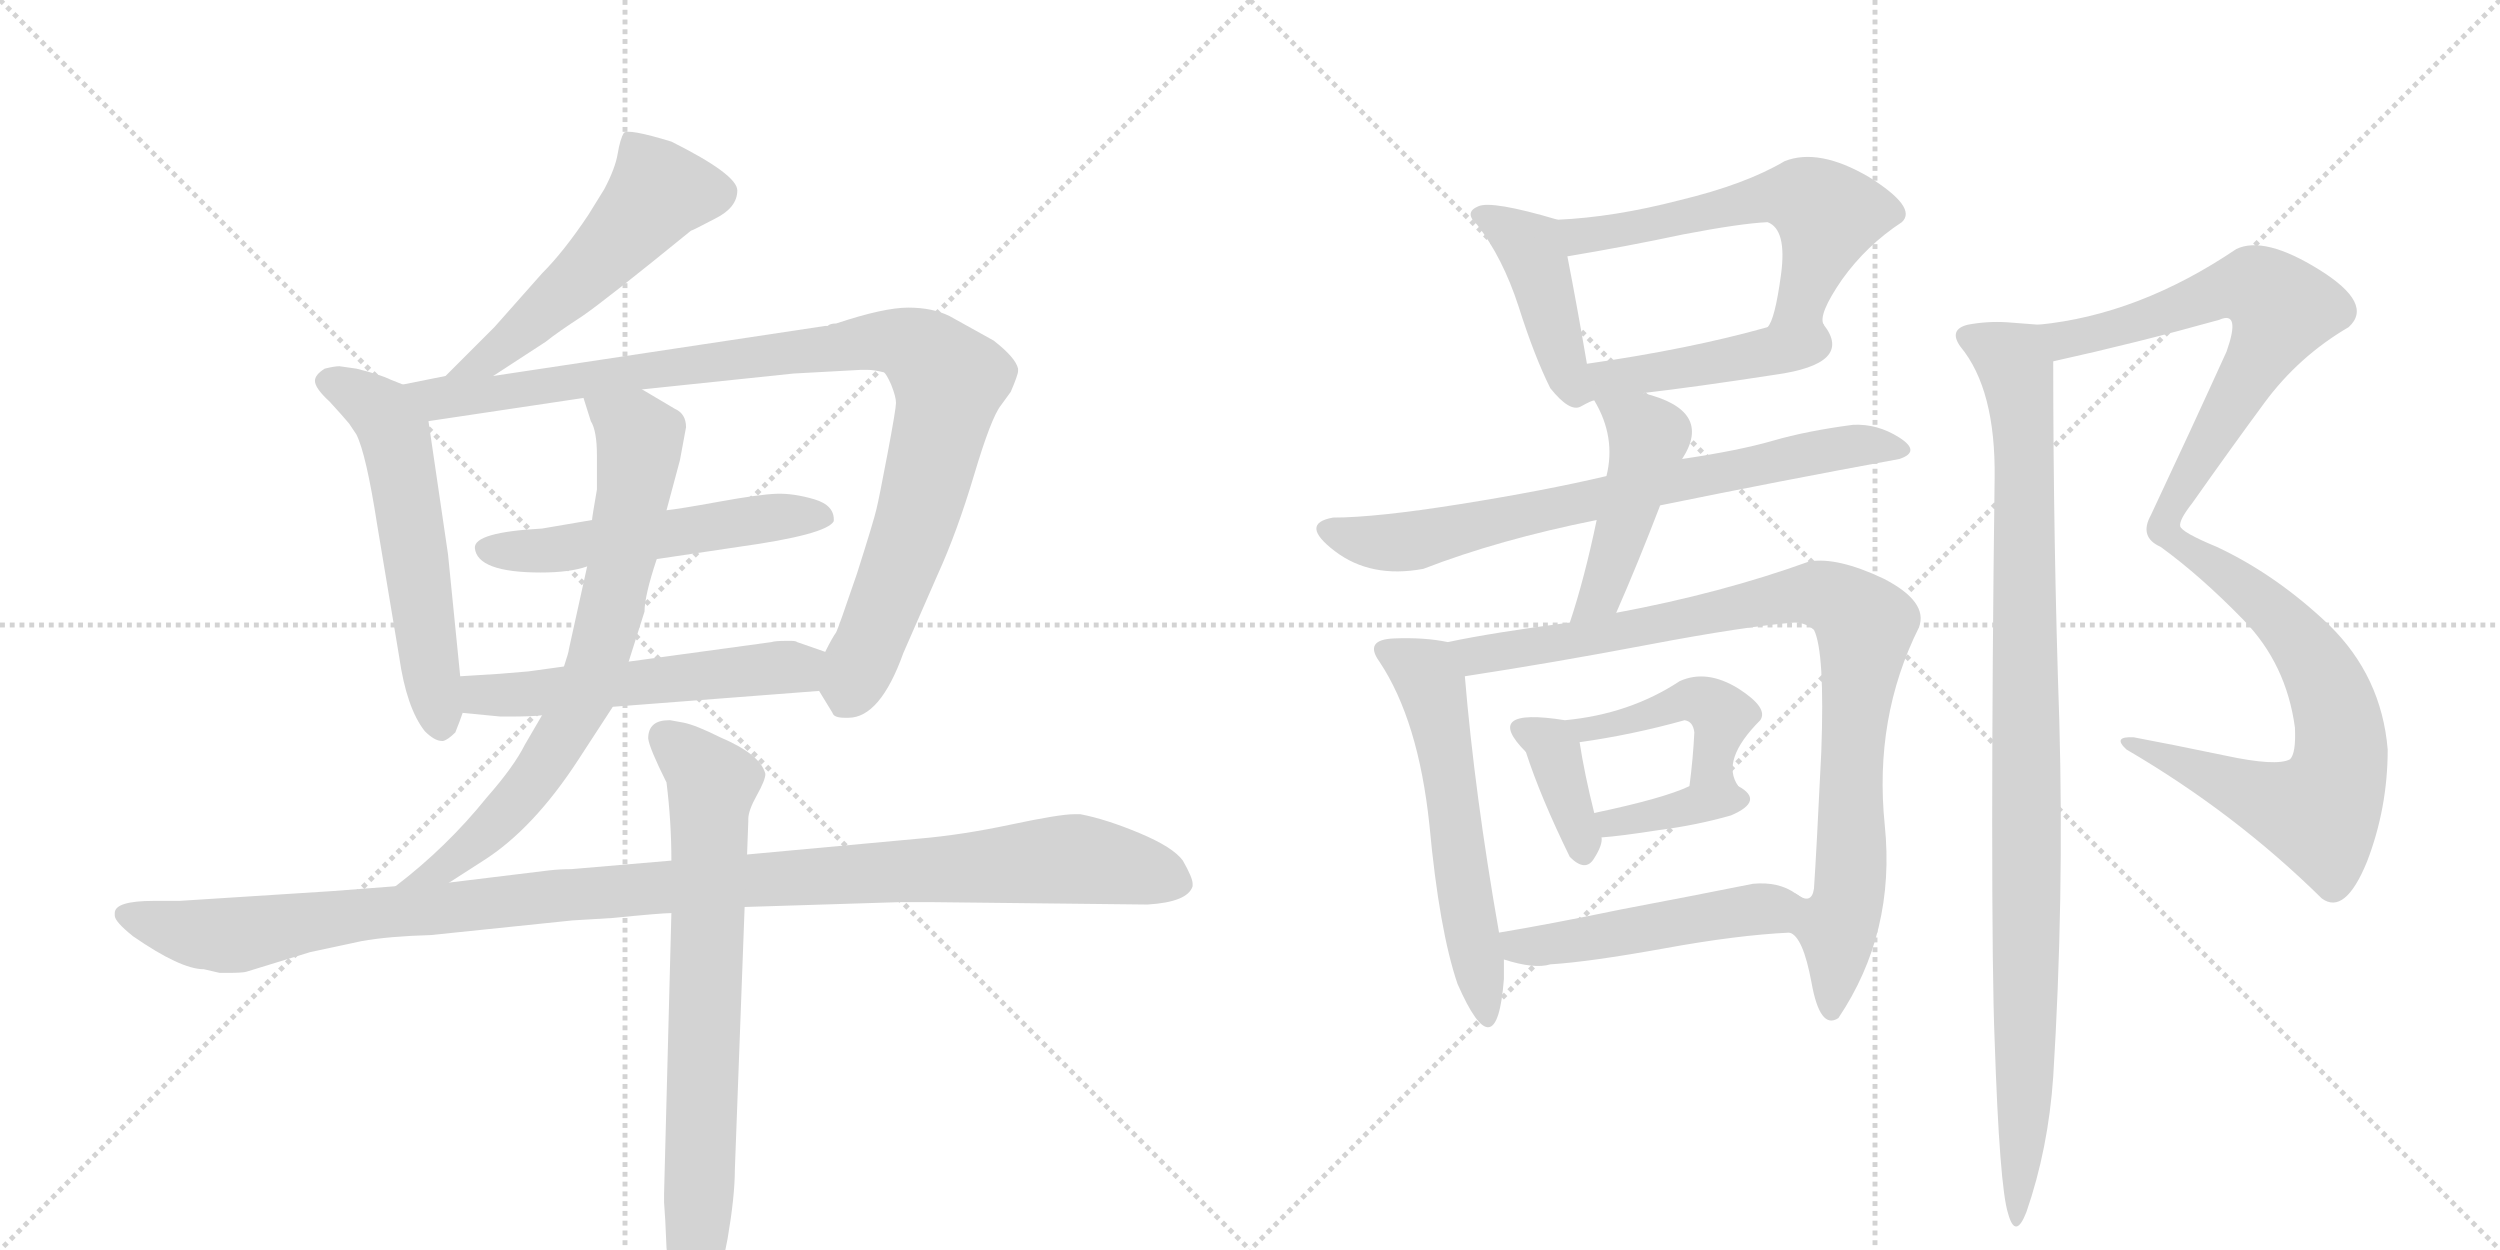 <svg version="1.1" viewBox="0 0 2048 1024" xmlns="http://www.w3.org/2000/svg">
  <g stroke="lightgray" stroke-dasharray="1,1" stroke-width="1" transform="scale(4, 4)">
    <line x1="0" y1="0" x2="256" y2="256"></line>
    <line x1="256" y1="0" x2="0" y2="256"></line>
    <line x1="128" y1="0" x2="128" y2="256"></line>
    <line x1="0" y1="128" x2="256" y2="128"></line>
    <line x1="256" y1="0" x2="512" y2="256"></line>
    <line x1="512" y1="0" x2="256" y2="256"></line>
    <line x1="384" y1="0" x2="384" y2="256"></line>
    <line x1="256" y1="128" x2="512" y2="128"></line>
  </g>
<g transform="scale(1, -1) translate(0, -850)">
   <style type="text/css">
    @keyframes keyframes0 {
      from {
       stroke: black;
       stroke-dashoffset: 533;
       stroke-width: 128;
       }
       63% {
       animation-timing-function: step-end;
       stroke: black;
       stroke-dashoffset: 0;
       stroke-width: 128;
       }
       to {
       stroke: black;
       stroke-width: 1024;
       }
       }
       #make-me-a-hanzi-animation-0 {
         animation: keyframes0 0.684s both;
         animation-delay: 0s;
         animation-timing-function: linear;
       }
    @keyframes keyframes1 {
      from {
       stroke: black;
       stroke-dashoffset: 571;
       stroke-width: 128;
       }
       65% {
       animation-timing-function: step-end;
       stroke: black;
       stroke-dashoffset: 0;
       stroke-width: 128;
       }
       to {
       stroke: black;
       stroke-width: 1024;
       }
       }
       #make-me-a-hanzi-animation-1 {
         animation: keyframes1 0.715s both;
         animation-delay: 0.684s;
         animation-timing-function: linear;
       }
    @keyframes keyframes2 {
      from {
       stroke: black;
       stroke-dashoffset: 986;
       stroke-width: 128;
       }
       76% {
       animation-timing-function: step-end;
       stroke: black;
       stroke-dashoffset: 0;
       stroke-width: 128;
       }
       to {
       stroke: black;
       stroke-width: 1024;
       }
       }
       #make-me-a-hanzi-animation-2 {
         animation: keyframes2 1.052s both;
         animation-delay: 1.398s;
         animation-timing-function: linear;
       }
    @keyframes keyframes3 {
      from {
       stroke: black;
       stroke-dashoffset: 536;
       stroke-width: 128;
       }
       64% {
       animation-timing-function: step-end;
       stroke: black;
       stroke-dashoffset: 0;
       stroke-width: 128;
       }
       to {
       stroke: black;
       stroke-width: 1024;
       }
       }
       #make-me-a-hanzi-animation-3 {
         animation: keyframes3 0.686s both;
         animation-delay: 2.451s;
         animation-timing-function: linear;
       }
    @keyframes keyframes4 {
      from {
       stroke: black;
       stroke-dashoffset: 547;
       stroke-width: 128;
       }
       64% {
       animation-timing-function: step-end;
       stroke: black;
       stroke-dashoffset: 0;
       stroke-width: 128;
       }
       to {
       stroke: black;
       stroke-width: 1024;
       }
       }
       #make-me-a-hanzi-animation-4 {
         animation: keyframes4 0.695s both;
         animation-delay: 3.137s;
         animation-timing-function: linear;
       }
    @keyframes keyframes5 {
      from {
       stroke: black;
       stroke-dashoffset: 740;
       stroke-width: 128;
       }
       71% {
       animation-timing-function: step-end;
       stroke: black;
       stroke-dashoffset: 0;
       stroke-width: 128;
       }
       to {
       stroke: black;
       stroke-width: 1024;
       }
       }
       #make-me-a-hanzi-animation-5 {
         animation: keyframes5 0.852s both;
         animation-delay: 3.832s;
         animation-timing-function: linear;
       }
    @keyframes keyframes6 {
      from {
       stroke: black;
       stroke-dashoffset: 1130;
       stroke-width: 128;
       }
       79% {
       animation-timing-function: step-end;
       stroke: black;
       stroke-dashoffset: 0;
       stroke-width: 128;
       }
       to {
       stroke: black;
       stroke-width: 1024;
       }
       }
       #make-me-a-hanzi-animation-6 {
         animation: keyframes6 1.17s both;
         animation-delay: 4.684s;
         animation-timing-function: linear;
       }
    @keyframes keyframes7 {
      from {
       stroke: black;
       stroke-dashoffset: 743;
       stroke-width: 128;
       }
       71% {
       animation-timing-function: step-end;
       stroke: black;
       stroke-dashoffset: 0;
       stroke-width: 128;
       }
       to {
       stroke: black;
       stroke-width: 1024;
       }
       }
       #make-me-a-hanzi-animation-7 {
         animation: keyframes7 0.855s both;
         animation-delay: 5.854s;
         animation-timing-function: linear;
       }
    @keyframes keyframes8 {
      from {
       stroke: black;
       stroke-dashoffset: 432;
       stroke-width: 128;
       }
       58% {
       animation-timing-function: step-end;
       stroke: black;
       stroke-dashoffset: 0;
       stroke-width: 128;
       }
       to {
       stroke: black;
       stroke-width: 1024;
       }
       }
       #make-me-a-hanzi-animation-8 {
         animation: keyframes8 0.602s both;
         animation-delay: 6.709s;
         animation-timing-function: linear;
       }
    @keyframes keyframes9 {
      from {
       stroke: black;
       stroke-dashoffset: 582;
       stroke-width: 128;
       }
       65% {
       animation-timing-function: step-end;
       stroke: black;
       stroke-dashoffset: 0;
       stroke-width: 128;
       }
       to {
       stroke: black;
       stroke-width: 1024;
       }
       }
       #make-me-a-hanzi-animation-9 {
         animation: keyframes9 0.724s both;
         animation-delay: 7.31s;
         animation-timing-function: linear;
       }
    @keyframes keyframes10 {
      from {
       stroke: black;
       stroke-dashoffset: 441;
       stroke-width: 128;
       }
       59% {
       animation-timing-function: step-end;
       stroke: black;
       stroke-dashoffset: 0;
       stroke-width: 128;
       }
       to {
       stroke: black;
       stroke-width: 1024;
       }
       }
       #make-me-a-hanzi-animation-10 {
         animation: keyframes10 0.609s both;
         animation-delay: 8.034s;
         animation-timing-function: linear;
       }
    @keyframes keyframes11 {
      from {
       stroke: black;
       stroke-dashoffset: 730;
       stroke-width: 128;
       }
       70% {
       animation-timing-function: step-end;
       stroke: black;
       stroke-dashoffset: 0;
       stroke-width: 128;
       }
       to {
       stroke: black;
       stroke-width: 1024;
       }
       }
       #make-me-a-hanzi-animation-11 {
         animation: keyframes11 0.844s both;
         animation-delay: 8.643s;
         animation-timing-function: linear;
       }
    @keyframes keyframes12 {
      from {
       stroke: black;
       stroke-dashoffset: 461;
       stroke-width: 128;
       }
       60% {
       animation-timing-function: step-end;
       stroke: black;
       stroke-dashoffset: 0;
       stroke-width: 128;
       }
       to {
       stroke: black;
       stroke-width: 1024;
       }
       }
       #make-me-a-hanzi-animation-12 {
         animation: keyframes12 0.625s both;
         animation-delay: 9.487s;
         animation-timing-function: linear;
       }
    @keyframes keyframes13 {
      from {
       stroke: black;
       stroke-dashoffset: 561;
       stroke-width: 128;
       }
       65% {
       animation-timing-function: step-end;
       stroke: black;
       stroke-dashoffset: 0;
       stroke-width: 128;
       }
       to {
       stroke: black;
       stroke-width: 1024;
       }
       }
       #make-me-a-hanzi-animation-13 {
         animation: keyframes13 0.707s both;
         animation-delay: 10.112s;
         animation-timing-function: linear;
       }
    @keyframes keyframes14 {
      from {
       stroke: black;
       stroke-dashoffset: 921;
       stroke-width: 128;
       }
       75% {
       animation-timing-function: step-end;
       stroke: black;
       stroke-dashoffset: 0;
       stroke-width: 128;
       }
       to {
       stroke: black;
       stroke-width: 1024;
       }
       }
       #make-me-a-hanzi-animation-14 {
         animation: keyframes14 1s both;
         animation-delay: 10.819s;
         animation-timing-function: linear;
       }
    @keyframes keyframes15 {
      from {
       stroke: black;
       stroke-dashoffset: 348;
       stroke-width: 128;
       }
       53% {
       animation-timing-function: step-end;
       stroke: black;
       stroke-dashoffset: 0;
       stroke-width: 128;
       }
       to {
       stroke: black;
       stroke-width: 1024;
       }
       }
       #make-me-a-hanzi-animation-15 {
         animation: keyframes15 0.533s both;
         animation-delay: 11.818s;
         animation-timing-function: linear;
       }
    @keyframes keyframes16 {
      from {
       stroke: black;
       stroke-dashoffset: 486;
       stroke-width: 128;
       }
       61% {
       animation-timing-function: step-end;
       stroke: black;
       stroke-dashoffset: 0;
       stroke-width: 128;
       }
       to {
       stroke: black;
       stroke-width: 1024;
       }
       }
       #make-me-a-hanzi-animation-16 {
         animation: keyframes16 0.646s both;
         animation-delay: 12.351s;
         animation-timing-function: linear;
       }
    @keyframes keyframes17 {
      from {
       stroke: black;
       stroke-dashoffset: 365;
       stroke-width: 128;
       }
       54% {
       animation-timing-function: step-end;
       stroke: black;
       stroke-dashoffset: 0;
       stroke-width: 128;
       }
       to {
       stroke: black;
       stroke-width: 1024;
       }
       }
       #make-me-a-hanzi-animation-17 {
         animation: keyframes17 0.547s both;
         animation-delay: 12.997s;
         animation-timing-function: linear;
       }
    @keyframes keyframes18 {
      from {
       stroke: black;
       stroke-dashoffset: 490;
       stroke-width: 128;
       }
       61% {
       animation-timing-function: step-end;
       stroke: black;
       stroke-dashoffset: 0;
       stroke-width: 128;
       }
       to {
       stroke: black;
       stroke-width: 1024;
       }
       }
       #make-me-a-hanzi-animation-18 {
         animation: keyframes18 0.649s both;
         animation-delay: 13.544s;
         animation-timing-function: linear;
       }
    @keyframes keyframes19 {
      from {
       stroke: black;
       stroke-dashoffset: 1121;
       stroke-width: 128;
       }
       78% {
       animation-timing-function: step-end;
       stroke: black;
       stroke-dashoffset: 0;
       stroke-width: 128;
       }
       to {
       stroke: black;
       stroke-width: 1024;
       }
       }
       #make-me-a-hanzi-animation-19 {
         animation: keyframes19 1.162s both;
         animation-delay: 14.193s;
         animation-timing-function: linear;
       }
    @keyframes keyframes20 {
      from {
       stroke: black;
       stroke-dashoffset: 993;
       stroke-width: 128;
       }
       76% {
       animation-timing-function: step-end;
       stroke: black;
       stroke-dashoffset: 0;
       stroke-width: 128;
       }
       to {
       stroke: black;
       stroke-width: 1024;
       }
       }
       #make-me-a-hanzi-animation-20 {
         animation: keyframes20 1.058s both;
         animation-delay: 15.355s;
         animation-timing-function: linear;
       }
</style>
<path d="M 404 542 L 447 570 Q 457 578 477 591 Q 496 604 566 661 Q 567 661 586 671 Q 604 680 604 694 Q 604 707 550 734 Q 514 745 511 741 Q 508 736 506 724 Q 504 712 495 695 L 482 674 Q 462 644 444 626 L 405 582 L 365 542 C 344 521 379 526 404 542 Z" fill="lightgray"></path> 
<path d="M 377 296 L 367 396 L 351 505 C 348 528 348 528 330 535 L 320 539 Q 312 543 292 548 L 278 550 Q 274 550 266 548 Q 258 543 258 538 Q 258 532 270 521 Q 281 509 286 503 L 292 494 Q 300 478 309 420 L 327 312 Q 333 270 348 251 Q 356 243 362 243 L 363 243 Q 367 244 373 250 Q 377 260 379 266 L 377 296 Z" fill="lightgray"></path> 
<path d="M 351 505 L 478 524 L 526 531 L 650 544 L 705 547 L 711 547 Q 716 547 724 545 Q 726 544 730 535 Q 734 525 734 520 Q 734 515 727 478 Q 720 441 718 433 Q 716 424 702 380 Q 687 336 685 332 Q 682 328 676 316 C 665 294 665 294 671 284 L 682 266 Q 683 262 692 262 L 695 262 Q 721 262 740 315 L 768 379 Q 784 414 798 461 Q 812 508 820 518 L 828 529 Q 834 543 834 546 L 834 548 Q 832 557 814 571 L 778 591 Q 764 598 744 598 Q 724 598 685 585 Q 680 585 678 583 L 676 583 L 404 542 L 365 542 L 330 535 C 301 529 321 501 351 505 Z" fill="lightgray"></path> 
<path d="M 485 424 L 444 417 Q 388 414 389 401 Q 391 381 443 381 Q 467 381 481 386 L 538 392 L 605 402 Q 677 412 683 423 Q 684 436 667 441 Q 650 446 636 445.5 Q 622 445 589 439 Q 556 433 546 432 L 485 424 Z" fill="lightgray"></path> 
<path d="M 462 304 L 433 300 L 409 298 L 377 296 C 347 294 349 269 379 266 L 410 263 L 417 263 Q 435 263 444 264 L 502 271 L 671 284 C 701 286 704 306 676 316 L 653 324 Q 652 325 648 325 L 644 325 Q 635 325 632 324 L 515 308 L 462 304 Z" fill="lightgray"></path> 
<path d="M 466 318 Q 466 316 462 304 L 444 264 L 430 240 Q 421 222 399 197 Q 366 156 324 124 C 300 105 343 111 368 127 L 396 145 Q 437 171 474 228 L 502 271 L 515 308 L 528 349 Q 528 362 538 392 L 546 432 L 557 473 L 562 500 Q 562 511 553 515 L 526 531 C 500 546 469 553 478 524 L 484 505 Q 489 497 489 477 L 489 449 Q 485 426 485 424 L 481 386 L 466 318 Z" fill="lightgray"></path> 
<path d="M 180 53 L 186 53 Q 199 53 202 54 L 254 70 L 296 79 Q 318 83 353 84 L 469 96 L 502 98 Q 542 102 550 102 L 610 107 L 738 111 L 761 111 L 940 109 Q 973 111 977 124 L 977 126 Q 977 131 969 145 Q 961 156 933.5 167.5 Q 906 179 885 183 L 880 183 Q 868 183 828 174.5 Q 788 166 753 163 L 612 150 L 550 145 L 468 138 Q 459 138 450 137 L 368 127 L 324 124 L 272 120 L 147 112 L 126 112 Q 94 112 94 102 L 94 100 Q 94 95 109 83 Q 148 56 167 56 L 180 53 Z" fill="lightgray"></path> 
<path d="M 550 102 L 544 -128 L 544 -135 L 545 -150 L 546 -172 Q 549 -208 552 -220 Q 557 -232 562 -232 Q 563 -233 565 -233 Q 583 -233 596 -165 Q 602 -130 602 -108 L 610 107 L 612 150 L 613 177 L 613 179 Q 613 186 620 198.5 Q 627 211 627 216 Q 623 232 590 246 Q 570 256 560 258 L 549 260 L 548 260 Q 531 260 531 245 Q 532 237 546 209 Q 550 177 550 145 L 550 102 Z" fill="lightgray"></path> 
<path d="M 1276 670 Q 1222 686 1211 681 Q 1199 676 1210 666 Q 1231 639 1244 599 Q 1257 558 1270 532 Q 1286 512 1295 517 Q 1304 522 1306 522 C 1307 522 1305 522 1300 552 Q 1292 599 1284 640 C 1278 669 1278 669 1276 670 Z" fill="lightgray"></path> 
<path d="M 1494 584 Q 1489 592 1509 621 Q 1529 649 1558 668 Q 1571 680 1531 705 Q 1490 729 1462 718 Q 1430 699 1376 686 Q 1322 672 1276 670 C 1246 668 1254 635 1284 640 Q 1332 648 1379 658 Q 1426 667 1448 668 Q 1464 662 1459 625 Q 1454 588 1448 582 C 1435 555 1493 554 1494 584 Z" fill="lightgray"></path> 
<path d="M 1346 528 Q 1389 533 1454 543 Q 1519 552 1494 584 C 1488 593 1477 590 1448 582 Q 1384 564 1300 552 C 1258 546 1290 521 1346 528 Z" fill="lightgray"></path> 
<path d="M 1556 474 Q 1574 480 1556 491.5 Q 1538 503 1518 502 Q 1480 497 1452.5 489 Q 1425 481 1378 474 L 1316 460 Q 1265 448 1196 437 Q 1127 426 1092 426 Q 1064 421 1093.5 398.5 Q 1123 376 1166 384 Q 1228 408 1308 424 L 1360 436 Q 1458 456 1556 474 Z" fill="lightgray"></path> 
<path d="M 1378 474 Q 1404 514 1346 528 C 1317 536 1295 542 1306 522 Q 1324 492 1316 460 L 1308 424 Q 1298 376 1286 340 C 1277 311 1312 321 1324 348 Q 1342 389 1360 436 L 1378 474 Z" fill="lightgray"></path> 
<path d="M 1186 324 Q 1167 328 1142 327 Q 1117 326 1130 308 Q 1162 260 1171 174 Q 1179 88 1194 44 Q 1226 -29 1232 48 L 1232 64 L 1228 86 Q 1208 200 1200 296 C 1198 322 1198 322 1186 324 Z" fill="lightgray"></path> 
<path d="M 1286 340 Q 1224 332 1186 324 C 1157 318 1170 291 1200 296 Q 1272 307 1351 322 Q 1430 337 1470 340 Q 1479 340 1486 334 Q 1495 316 1492 234 Q 1488 151 1486 122 Q 1484 108 1471 118 C 1448 111 1449 111 1466 86 Q 1477 83 1484 45 Q 1491 6 1506 16 Q 1553 86 1544 174 Q 1535 262 1572 336 Q 1580 357 1543 376 Q 1505 394 1482 390 Q 1410 364 1324 348 L 1286 340 Z" fill="lightgray"></path> 
<path d="M 1250 234 Q 1262 197 1286 148 Q 1299 135 1306 147 Q 1313 158 1312 164 L 1306 184 Q 1298 216 1294 242 C 1289 272 1241 262 1250 234 Z" fill="lightgray"></path> 
<path d="M 1424 206 Q 1409 227 1442 260 Q 1449 270 1424 286 Q 1398 302 1376 292 Q 1335 265 1282 260 Q 1213 271 1250 234 C 1251 233 1264 238 1294 242 Q 1337 248 1380 260 Q 1387 259 1388 250 Q 1387 229 1384 206 C 1380 176 1437 179 1424 206 Z" fill="lightgray"></path> 
<path d="M 1418 182 Q 1446 194 1424 206 C 1407 216 1407 216 1384 206 Q 1363 196 1306 184 C 1277 178 1282 162 1312 164 Q 1327 165 1359 170 Q 1390 174 1418 182 Z" fill="lightgray"></path> 
<path d="M 1232 64 Q 1257 56 1270 60 Q 1302 62 1363 73 Q 1423 84 1466 86 C 1496 88 1496 103 1471 118 Q 1457 128 1436 126 Q 1386 116 1328 105 Q 1270 93 1228 86 C 1198 81 1203 72 1232 64 Z" fill="lightgray"></path> 
<path d="M 1682 554 Q 1750 569 1818 588 Q 1836 596 1824 562 Q 1794 496 1762 428 Q 1752 410 1770 402 Q 1803 378 1838 342 Q 1873 306 1880 254 Q 1881 233 1876 228 Q 1865 222 1823 231 Q 1780 240 1748 246 Q 1730 247 1742 236 Q 1831 184 1902 114 Q 1921 100 1939 144 Q 1956 188 1956 236 Q 1951 296 1908 338 Q 1865 379 1816 402 Q 1787 414 1786 419 Q 1785 424 1796 438 Q 1827 482 1855 520 Q 1883 558 1924 582 Q 1945 601 1900 629 Q 1855 657 1832 646 Q 1752 592 1670 584 C 1640 580 1653 547 1682 554 Z" fill="lightgray"></path> 
<path d="M 1634 458 Q 1632 304 1632 176 Q 1632 47 1634 -2 Q 1638 -122 1645 -144 Q 1651 -166 1660 -143 Q 1678 -91 1682 -32 Q 1691 113 1687 259 Q 1682 405 1682 554 C 1682 583 1682 583 1670 584 L 1644 586 Q 1628 587 1612 584 Q 1596 580 1606 566 Q 1635 531 1634 458 Z" fill="lightgray"></path> 
      <clipPath id="make-me-a-hanzi-clip-0">
      <path d="M 404 542 L 447 570 Q 457 578 477 591 Q 496 604 566 661 Q 567 661 586 671 Q 604 680 604 694 Q 604 707 550 734 Q 514 745 511 741 Q 508 736 506 724 Q 504 712 495 695 L 482 674 Q 462 644 444 626 L 405 582 L 365 542 C 344 521 379 526 404 542 Z" fill="lightgray"></path>
      </clipPath>
      <path clip-path="url(#make-me-a-hanzi-clip-0)" d="M 590 692 L 540 694 L 508 654 L 439 589 L 398 555 L 372 546 " fill="none" id="make-me-a-hanzi-animation-0" stroke-dasharray="405 810" stroke-linecap="round"></path>

      <clipPath id="make-me-a-hanzi-clip-1">
      <path d="M 377 296 L 367 396 L 351 505 C 348 528 348 528 330 535 L 320 539 Q 312 543 292 548 L 278 550 Q 274 550 266 548 Q 258 543 258 538 Q 258 532 270 521 Q 281 509 286 503 L 292 494 Q 300 478 309 420 L 327 312 Q 333 270 348 251 Q 356 243 362 243 L 363 243 Q 367 244 373 250 Q 377 260 379 266 L 377 296 Z" fill="lightgray"></path>
      </clipPath>
      <path clip-path="url(#make-me-a-hanzi-clip-1)" d="M 269 538 L 306 518 L 324 493 L 363 254 " fill="none" id="make-me-a-hanzi-animation-1" stroke-dasharray="443 886" stroke-linecap="round"></path>

      <clipPath id="make-me-a-hanzi-clip-2">
      <path d="M 351 505 L 478 524 L 526 531 L 650 544 L 705 547 L 711 547 Q 716 547 724 545 Q 726 544 730 535 Q 734 525 734 520 Q 734 515 727 478 Q 720 441 718 433 Q 716 424 702 380 Q 687 336 685 332 Q 682 328 676 316 C 665 294 665 294 671 284 L 682 266 Q 683 262 692 262 L 695 262 Q 721 262 740 315 L 768 379 Q 784 414 798 461 Q 812 508 820 518 L 828 529 Q 834 543 834 546 L 834 548 Q 832 557 814 571 L 778 591 Q 764 598 744 598 Q 724 598 685 585 Q 680 585 678 583 L 676 583 L 404 542 L 365 542 L 330 535 C 301 529 321 501 351 505 Z" fill="lightgray"></path>
      </clipPath>
      <path clip-path="url(#make-me-a-hanzi-clip-2)" d="M 337 532 L 362 525 L 398 527 L 717 571 L 755 562 L 777 538 L 758 449 L 704 302 L 698 289 L 686 287 " fill="none" id="make-me-a-hanzi-animation-2" stroke-dasharray="858 1716" stroke-linecap="round"></path>

      <clipPath id="make-me-a-hanzi-clip-3">
      <path d="M 485 424 L 444 417 Q 388 414 389 401 Q 391 381 443 381 Q 467 381 481 386 L 538 392 L 605 402 Q 677 412 683 423 Q 684 436 667 441 Q 650 446 636 445.5 Q 622 445 589 439 Q 556 433 546 432 L 485 424 Z" fill="lightgray"></path>
      </clipPath>
      <path clip-path="url(#make-me-a-hanzi-clip-3)" d="M 398 400 L 462 400 L 602 423 L 676 427 " fill="none" id="make-me-a-hanzi-animation-3" stroke-dasharray="408 816" stroke-linecap="round"></path>

      <clipPath id="make-me-a-hanzi-clip-4">
      <path d="M 462 304 L 433 300 L 409 298 L 377 296 C 347 294 349 269 379 266 L 410 263 L 417 263 Q 435 263 444 264 L 502 271 L 671 284 C 701 286 704 306 676 316 L 653 324 Q 652 325 648 325 L 644 325 Q 635 325 632 324 L 515 308 L 462 304 Z" fill="lightgray"></path>
      </clipPath>
      <path clip-path="url(#make-me-a-hanzi-clip-4)" d="M 383 289 L 394 282 L 425 280 L 652 303 L 668 312 " fill="none" id="make-me-a-hanzi-animation-4" stroke-dasharray="419 838" stroke-linecap="round"></path>

      <clipPath id="make-me-a-hanzi-clip-5">
      <path d="M 466 318 Q 466 316 462 304 L 444 264 L 430 240 Q 421 222 399 197 Q 366 156 324 124 C 300 105 343 111 368 127 L 396 145 Q 437 171 474 228 L 502 271 L 515 308 L 528 349 Q 528 362 538 392 L 546 432 L 557 473 L 562 500 Q 562 511 553 515 L 526 531 C 500 546 469 553 478 524 L 484 505 Q 489 497 489 477 L 489 449 Q 485 426 485 424 L 481 386 L 466 318 Z" fill="lightgray"></path>
      </clipPath>
      <path clip-path="url(#make-me-a-hanzi-clip-5)" d="M 485 521 L 524 491 L 509 389 L 486 297 L 444 220 L 417 187 L 366 141 L 331 127 " fill="none" id="make-me-a-hanzi-animation-5" stroke-dasharray="612 1224" stroke-linecap="round"></path>

      <clipPath id="make-me-a-hanzi-clip-6">
      <path d="M 180 53 L 186 53 Q 199 53 202 54 L 254 70 L 296 79 Q 318 83 353 84 L 469 96 L 502 98 Q 542 102 550 102 L 610 107 L 738 111 L 761 111 L 940 109 Q 973 111 977 124 L 977 126 Q 977 131 969 145 Q 961 156 933.5 167.5 Q 906 179 885 183 L 880 183 Q 868 183 828 174.5 Q 788 166 753 163 L 612 150 L 550 145 L 468 138 Q 459 138 450 137 L 368 127 L 324 124 L 272 120 L 147 112 L 126 112 Q 94 112 94 102 L 94 100 Q 94 95 109 83 Q 148 56 167 56 L 180 53 Z" fill="lightgray"></path>
      </clipPath>
      <path clip-path="url(#make-me-a-hanzi-clip-6)" d="M 102 101 L 146 87 L 195 84 L 293 101 L 464 117 L 872 146 L 930 138 L 968 125 " fill="none" id="make-me-a-hanzi-animation-6" stroke-dasharray="1002 2004" stroke-linecap="round"></path>

      <clipPath id="make-me-a-hanzi-clip-7">
      <path d="M 550 102 L 544 -128 L 544 -135 L 545 -150 L 546 -172 Q 549 -208 552 -220 Q 557 -232 562 -232 Q 563 -233 565 -233 Q 583 -233 596 -165 Q 602 -130 602 -108 L 610 107 L 612 150 L 613 177 L 613 179 Q 613 186 620 198.5 Q 627 211 627 216 Q 623 232 590 246 Q 570 256 560 258 L 549 260 L 548 260 Q 531 260 531 245 Q 532 237 546 209 Q 550 177 550 145 L 550 102 Z" fill="lightgray"></path>
      </clipPath>
      <path clip-path="url(#make-me-a-hanzi-clip-7)" d="M 545 246 L 583 207 L 566 -225 " fill="none" id="make-me-a-hanzi-animation-7" stroke-dasharray="615 1230" stroke-linecap="round"></path>

      <clipPath id="make-me-a-hanzi-clip-8">
      <path d="M 1276 670 Q 1222 686 1211 681 Q 1199 676 1210 666 Q 1231 639 1244 599 Q 1257 558 1270 532 Q 1286 512 1295 517 Q 1304 522 1306 522 C 1307 522 1305 522 1300 552 Q 1292 599 1284 640 C 1278 669 1278 669 1276 670 Z" fill="lightgray"></path>
      </clipPath>
      <path clip-path="url(#make-me-a-hanzi-clip-8)" d="M 1215 673 L 1243 657 L 1257 641 L 1286 535 L 1297 528 " fill="none" id="make-me-a-hanzi-animation-8" stroke-dasharray="304 608" stroke-linecap="round"></path>

      <clipPath id="make-me-a-hanzi-clip-9">
      <path d="M 1494 584 Q 1489 592 1509 621 Q 1529 649 1558 668 Q 1571 680 1531 705 Q 1490 729 1462 718 Q 1430 699 1376 686 Q 1322 672 1276 670 C 1246 668 1254 635 1284 640 Q 1332 648 1379 658 Q 1426 667 1448 668 Q 1464 662 1459 625 Q 1454 588 1448 582 C 1435 555 1493 554 1494 584 Z" fill="lightgray"></path>
      </clipPath>
      <path clip-path="url(#make-me-a-hanzi-clip-9)" d="M 1283 664 L 1302 657 L 1316 659 L 1454 690 L 1486 684 L 1497 674 L 1490 644 L 1477 604 L 1456 583 " fill="none" id="make-me-a-hanzi-animation-9" stroke-dasharray="454 908" stroke-linecap="round"></path>

      <clipPath id="make-me-a-hanzi-clip-10">
      <path d="M 1346 528 Q 1389 533 1454 543 Q 1519 552 1494 584 C 1488 593 1477 590 1448 582 Q 1384 564 1300 552 C 1258 546 1290 521 1346 528 Z" fill="lightgray"></path>
      </clipPath>
      <path clip-path="url(#make-me-a-hanzi-clip-10)" d="M 1309 546 L 1318 539 L 1464 561 L 1487 572 " fill="none" id="make-me-a-hanzi-animation-10" stroke-dasharray="313 626" stroke-linecap="round"></path>

      <clipPath id="make-me-a-hanzi-clip-11">
      <path d="M 1556 474 Q 1574 480 1556 491.5 Q 1538 503 1518 502 Q 1480 497 1452.5 489 Q 1425 481 1378 474 L 1316 460 Q 1265 448 1196 437 Q 1127 426 1092 426 Q 1064 421 1093.5 398.5 Q 1123 376 1166 384 Q 1228 408 1308 424 L 1360 436 Q 1458 456 1556 474 Z" fill="lightgray"></path>
      </clipPath>
      <path clip-path="url(#make-me-a-hanzi-clip-11)" d="M 1091 412 L 1131 405 L 1164 408 L 1474 477 L 1524 486 L 1556 483 " fill="none" id="make-me-a-hanzi-animation-11" stroke-dasharray="602 1204" stroke-linecap="round"></path>

      <clipPath id="make-me-a-hanzi-clip-12">
      <path d="M 1378 474 Q 1404 514 1346 528 C 1317 536 1295 542 1306 522 Q 1324 492 1316 460 L 1308 424 Q 1298 376 1286 340 C 1277 311 1312 321 1324 348 Q 1342 389 1360 436 L 1378 474 Z" fill="lightgray"></path>
      </clipPath>
      <path clip-path="url(#make-me-a-hanzi-clip-12)" d="M 1314 516 L 1351 492 L 1317 376 L 1292 345 " fill="none" id="make-me-a-hanzi-animation-12" stroke-dasharray="333 666" stroke-linecap="round"></path>

      <clipPath id="make-me-a-hanzi-clip-13">
      <path d="M 1186 324 Q 1167 328 1142 327 Q 1117 326 1130 308 Q 1162 260 1171 174 Q 1179 88 1194 44 Q 1226 -29 1232 48 L 1232 64 L 1228 86 Q 1208 200 1200 296 C 1198 322 1198 322 1186 324 Z" fill="lightgray"></path>
      </clipPath>
      <path clip-path="url(#make-me-a-hanzi-clip-13)" d="M 1137 317 L 1172 291 L 1217 33 " fill="none" id="make-me-a-hanzi-animation-13" stroke-dasharray="433 866" stroke-linecap="round"></path>

      <clipPath id="make-me-a-hanzi-clip-14">
      <path d="M 1286 340 Q 1224 332 1186 324 C 1157 318 1170 291 1200 296 Q 1272 307 1351 322 Q 1430 337 1470 340 Q 1479 340 1486 334 Q 1495 316 1492 234 Q 1488 151 1486 122 Q 1484 108 1471 118 C 1448 111 1449 111 1466 86 Q 1477 83 1484 45 Q 1491 6 1506 16 Q 1553 86 1544 174 Q 1535 262 1572 336 Q 1580 357 1543 376 Q 1505 394 1482 390 Q 1410 364 1324 348 L 1286 340 Z" fill="lightgray"></path>
      </clipPath>
      <path clip-path="url(#make-me-a-hanzi-clip-14)" d="M 1193 319 L 1219 314 L 1358 337 L 1469 363 L 1489 364 L 1520 348 L 1528 338 L 1517 244 L 1516 123 L 1505 86 L 1500 25 " fill="none" id="make-me-a-hanzi-animation-14" stroke-dasharray="793 1586" stroke-linecap="round"></path>

      <clipPath id="make-me-a-hanzi-clip-15">
      <path d="M 1250 234 Q 1262 197 1286 148 Q 1299 135 1306 147 Q 1313 158 1312 164 L 1306 184 Q 1298 216 1294 242 C 1289 272 1241 262 1250 234 Z" fill="lightgray"></path>
      </clipPath>
      <path clip-path="url(#make-me-a-hanzi-clip-15)" d="M 1258 230 L 1278 218 L 1296 152 " fill="none" id="make-me-a-hanzi-animation-15" stroke-dasharray="220 440" stroke-linecap="round"></path>

      <clipPath id="make-me-a-hanzi-clip-16">
      <path d="M 1424 206 Q 1409 227 1442 260 Q 1449 270 1424 286 Q 1398 302 1376 292 Q 1335 265 1282 260 Q 1213 271 1250 234 C 1251 233 1264 238 1294 242 Q 1337 248 1380 260 Q 1387 259 1388 250 Q 1387 229 1384 206 C 1380 176 1437 179 1424 206 Z" fill="lightgray"></path>
      </clipPath>
      <path clip-path="url(#make-me-a-hanzi-clip-16)" d="M 1250 248 L 1265 255 L 1300 251 L 1388 277 L 1411 263 L 1403 226 L 1417 210 " fill="none" id="make-me-a-hanzi-animation-16" stroke-dasharray="358 716" stroke-linecap="round"></path>

      <clipPath id="make-me-a-hanzi-clip-17">
      <path d="M 1418 182 Q 1446 194 1424 206 C 1407 216 1407 216 1384 206 Q 1363 196 1306 184 C 1277 178 1282 162 1312 164 Q 1327 165 1359 170 Q 1390 174 1418 182 Z" fill="lightgray"></path>
      </clipPath>
      <path clip-path="url(#make-me-a-hanzi-clip-17)" d="M 1317 171 L 1321 177 L 1421 194 " fill="none" id="make-me-a-hanzi-animation-17" stroke-dasharray="237 474" stroke-linecap="round"></path>

      <clipPath id="make-me-a-hanzi-clip-18">
      <path d="M 1232 64 Q 1257 56 1270 60 Q 1302 62 1363 73 Q 1423 84 1466 86 C 1496 88 1496 103 1471 118 Q 1457 128 1436 126 Q 1386 116 1328 105 Q 1270 93 1228 86 C 1198 81 1203 72 1232 64 Z" fill="lightgray"></path>
      </clipPath>
      <path clip-path="url(#make-me-a-hanzi-clip-18)" d="M 1235 82 L 1244 74 L 1255 74 L 1443 105 L 1459 92 " fill="none" id="make-me-a-hanzi-animation-18" stroke-dasharray="362 724" stroke-linecap="round"></path>

      <clipPath id="make-me-a-hanzi-clip-19">
      <path d="M 1682 554 Q 1750 569 1818 588 Q 1836 596 1824 562 Q 1794 496 1762 428 Q 1752 410 1770 402 Q 1803 378 1838 342 Q 1873 306 1880 254 Q 1881 233 1876 228 Q 1865 222 1823 231 Q 1780 240 1748 246 Q 1730 247 1742 236 Q 1831 184 1902 114 Q 1921 100 1939 144 Q 1956 188 1956 236 Q 1951 296 1908 338 Q 1865 379 1816 402 Q 1787 414 1786 419 Q 1785 424 1796 438 Q 1827 482 1855 520 Q 1883 558 1924 582 Q 1945 601 1900 629 Q 1855 657 1832 646 Q 1752 592 1670 584 C 1640 580 1653 547 1682 554 Z" fill="lightgray"></path>
      </clipPath>
      <path clip-path="url(#make-me-a-hanzi-clip-19)" d="M 1678 581 L 1691 572 L 1717 576 L 1842 615 L 1870 597 L 1773 416 L 1837 370 L 1893 313 L 1917 250 L 1911 203 L 1900 184 L 1892 185 L 1752 237 " fill="none" id="make-me-a-hanzi-animation-19" stroke-dasharray="993 1986" stroke-linecap="round"></path>

      <clipPath id="make-me-a-hanzi-clip-20">
      <path d="M 1634 458 Q 1632 304 1632 176 Q 1632 47 1634 -2 Q 1638 -122 1645 -144 Q 1651 -166 1660 -143 Q 1678 -91 1682 -32 Q 1691 113 1687 259 Q 1682 405 1682 554 C 1682 583 1682 583 1670 584 L 1644 586 Q 1628 587 1612 584 Q 1596 580 1606 566 Q 1635 531 1634 458 Z" fill="lightgray"></path>
      </clipPath>
      <path clip-path="url(#make-me-a-hanzi-clip-20)" d="M 1611 574 L 1648 555 L 1658 499 L 1660 38 L 1652 -139 " fill="none" id="make-me-a-hanzi-animation-20" stroke-dasharray="865 1730" stroke-linecap="round"></path>

</g>
</svg>
